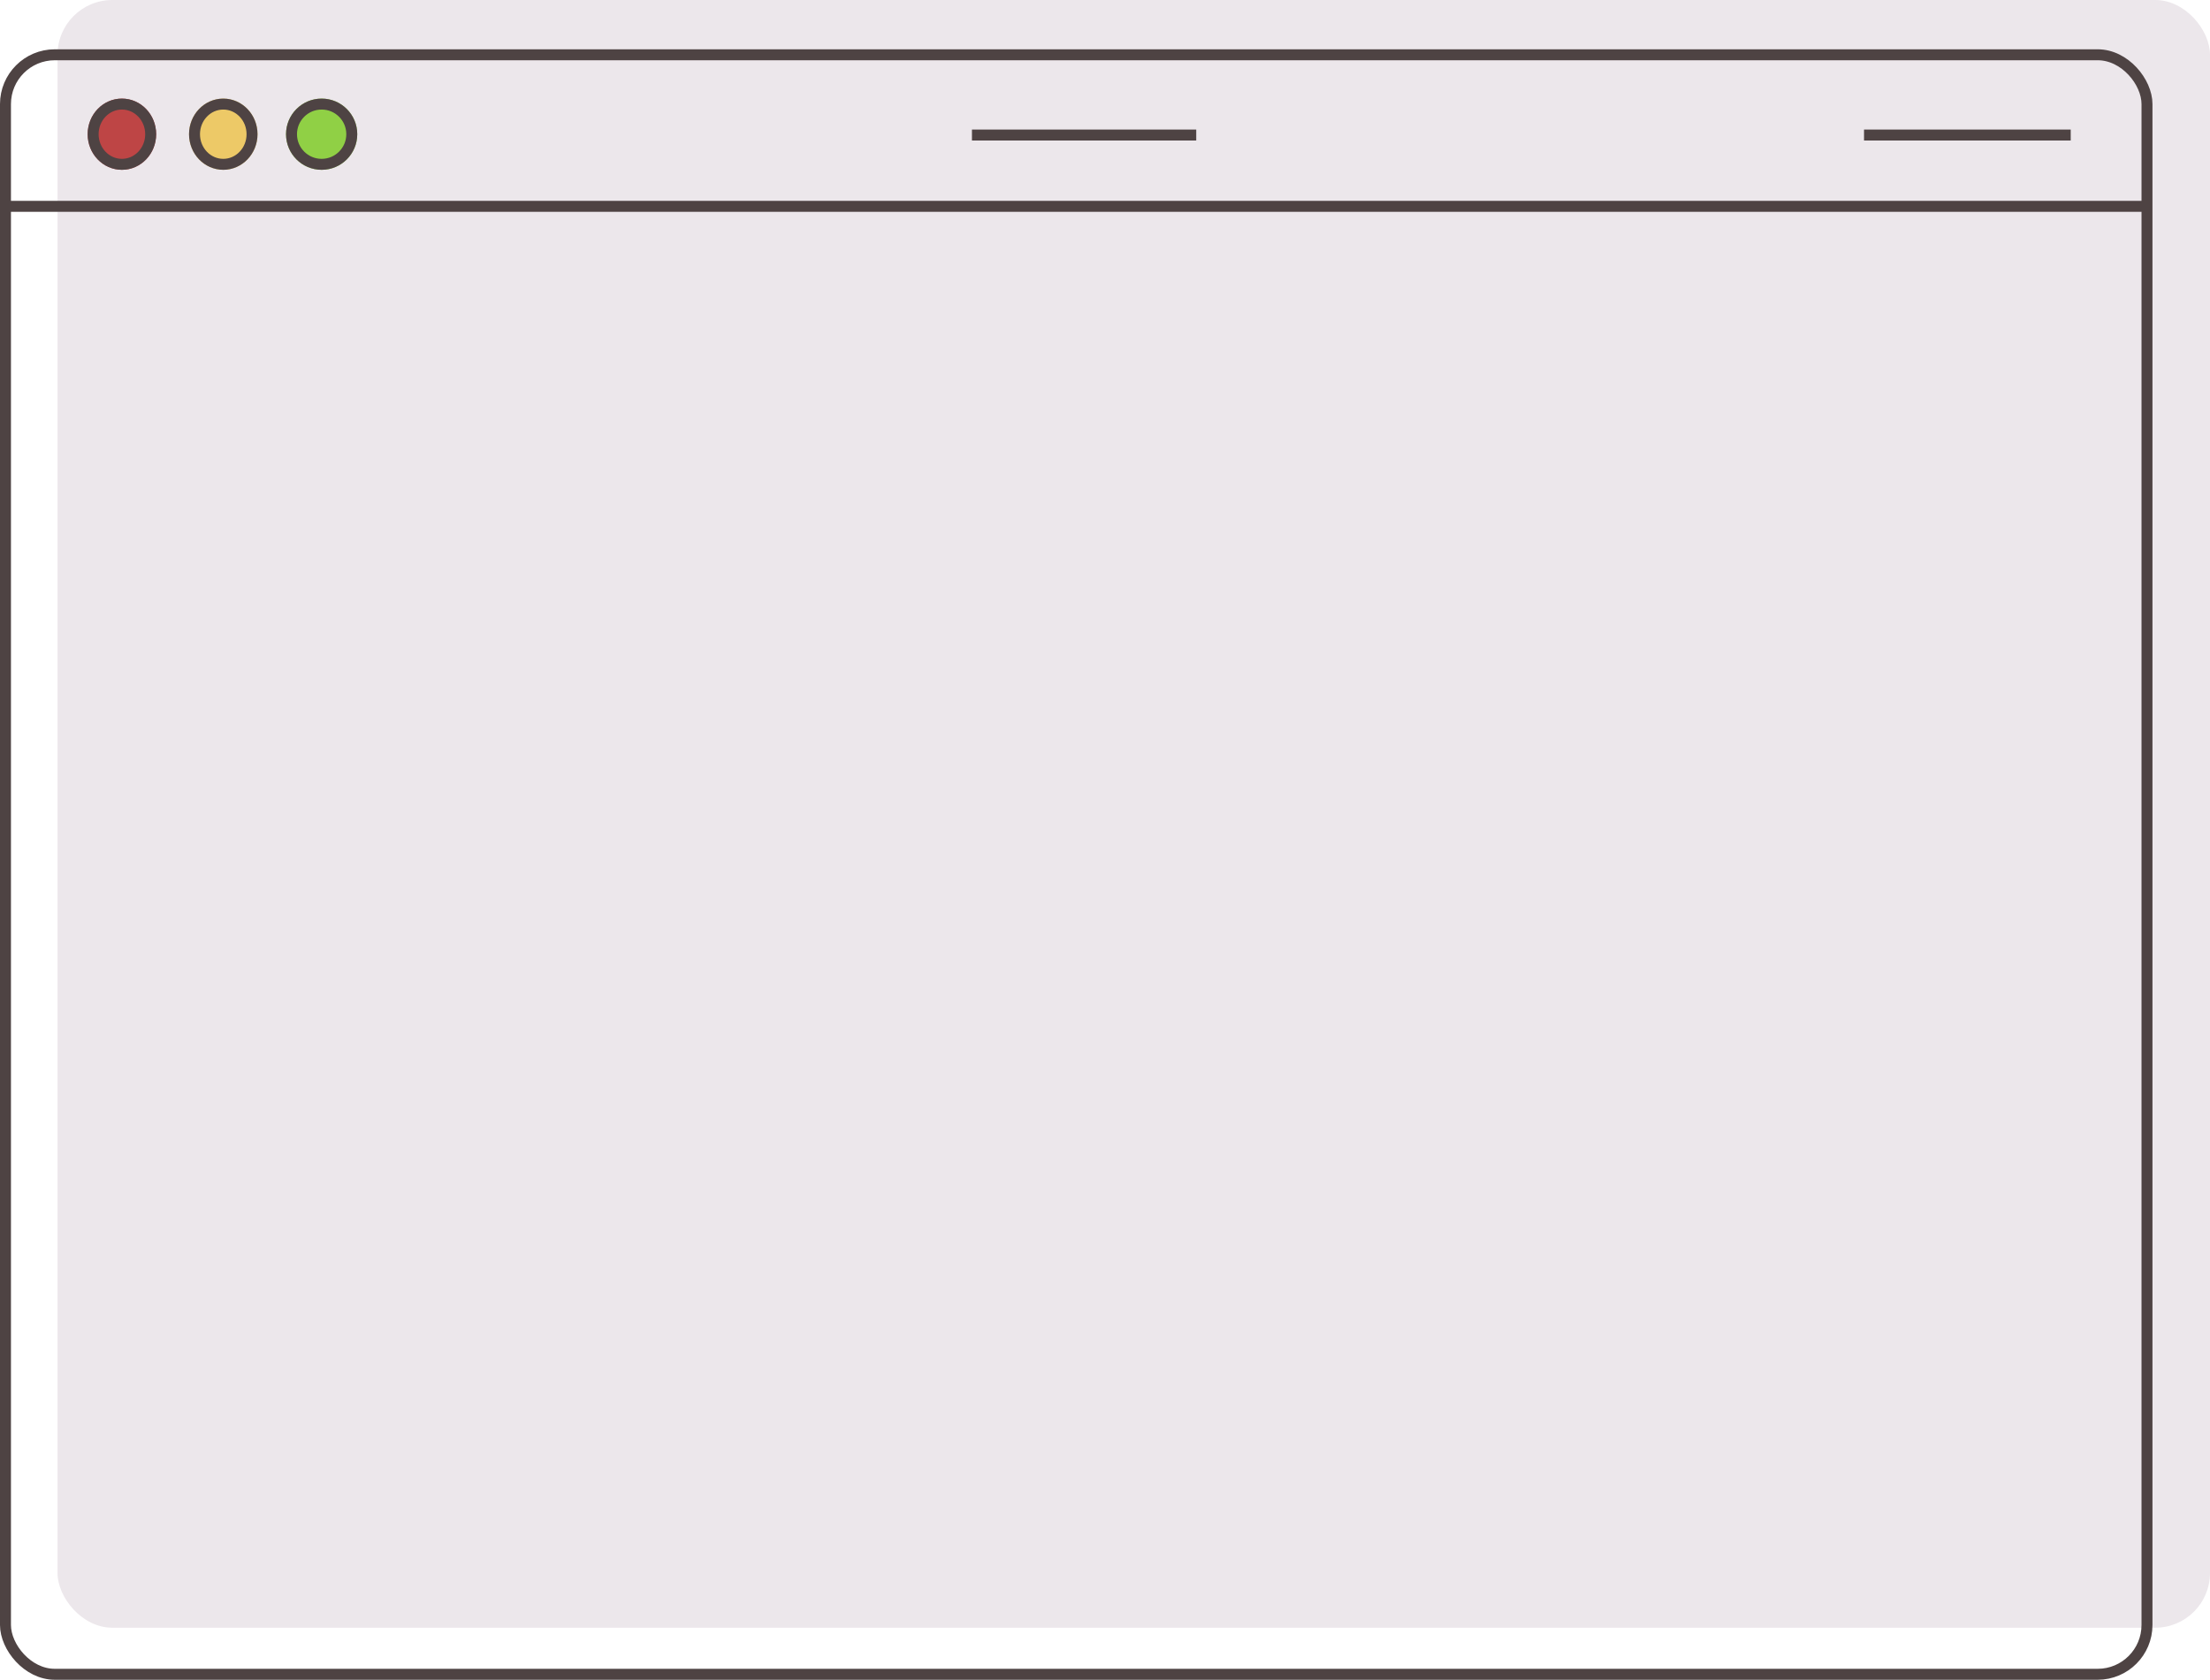 <svg xmlns="http://www.w3.org/2000/svg" width="806.695" height="613.324" viewBox="0 0 806.695 613.324">
  <g id="Group_1438" data-name="Group 1438" transform="translate(-856.305 -2266)">
    <rect id="Rectangle_19" data-name="Rectangle 19" width="785.695" height="594.324" rx="20" transform="translate(877.305 2266)" fill="#ece7eb"/>
    <g id="Rectangle_20" data-name="Rectangle 20" transform="translate(856.305 2284)" fill="none" stroke="#4e4343" stroke-width="4">
      <rect width="785.695" height="595.324" rx="20" stroke="none"/>
      <rect x="2" y="2" width="781.695" height="591.324" rx="18" fill="none"/>
    </g>
    <path id="Path_16" data-name="Path 16" d="M6546,2116.934h784.742" transform="translate(-5689.414 224.403)" fill="none" stroke="#4e4343" stroke-width="4"/>
    <g id="Ellipse_4" data-name="Ellipse 4" transform="translate(888.305 2302)" fill="#be4545" stroke="#4e4343" stroke-width="4">
      <ellipse cx="12.5" cy="13" rx="12.5" ry="13" stroke="none"/>
      <ellipse cx="12.5" cy="13" rx="10.5" ry="11" fill="none"/>
    </g>
    <g id="Ellipse_5" data-name="Ellipse 5" transform="translate(925.305 2302)" fill="#edc967" stroke="#4e4343" stroke-width="4">
      <ellipse cx="12.5" cy="13" rx="12.5" ry="13" stroke="none"/>
      <ellipse cx="12.5" cy="13" rx="10.5" ry="11" fill="none"/>
    </g>
    <g id="Ellipse_6" data-name="Ellipse 6" transform="translate(960.712 2302)" fill="#90d045" stroke="#4e4343" stroke-width="4">
      <circle cx="13" cy="13" r="13" stroke="none"/>
      <circle cx="13" cy="13" r="11" fill="none"/>
    </g>
    <line id="Line_4" data-name="Line 4" x2="81.867" transform="translate(1211.087 2315.304)" fill="none" stroke="#4e4343" stroke-width="4"/>
    <line id="Line_5" data-name="Line 5" x2="75.446" transform="translate(1536.712 2315.304)" fill="none" stroke="#4e4343" stroke-width="4"/>
  </g>
</svg>

